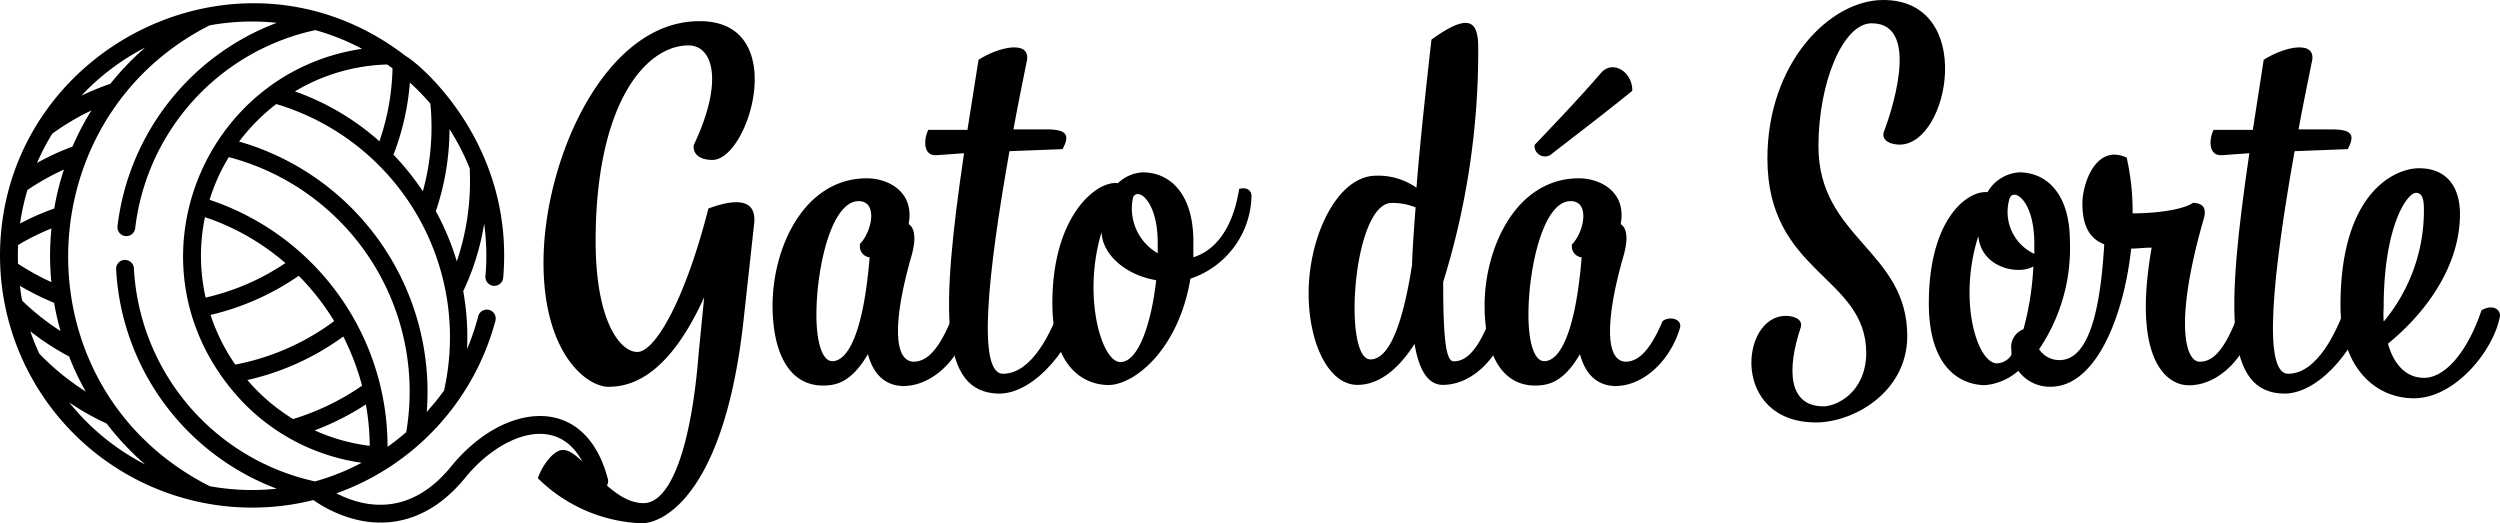 <svg id="logo-gato-da-sorte" xmlns="http://www.w3.org/2000/svg" viewBox="0 0 365.96 76.58"><g id="Grupo_3" data-name="Grupo 3"><path id="Caminho_44" data-name="Caminho 44" d="M104.29,23.41c-2.7,0-3-1.75-2.63-2.4,4.26-9.1,2.74-14.36-.88-14.36-6.33,0-13.59,8.64-13.59,28.65,0,11.55,3.51,16.22,6.11,16.22s7-7.65,10.4-21c3.78-1.39,7.13-1.6,6.69,2.26L108.83,47c-2.78,25.07-11.55,29.6-14.9,29.6A22.82,22.82,0,0,1,78.73,70c.71-2,2.33-4.14,3.7-4.14,2.77,0,6.69,7.79,11.78,7.79,4,0,7-8.37,8.06-21.91l.81-8.22c-4.8,10.52-9.82,13.1-14,13.1-3.21,0-9.52-4.88-9.52-18.19,0-15,8.94-35.33,22.8-35.33C115.81,3,109.69,23.41,104.29,23.41Z"/><path id="Caminho_45" data-name="Caminho 45" d="M139.15,47c1.09-.79,2.91-.28,2.54,1-1.29,4.51-5.08,8.44-9.38,8.51-1.75,0-4.21-.74-5.26-4.67-2.19,3.72-4.22,4.6-6.54,4.6-5.26,0-7.42-5.26-7.42-11.72,0-8.43,4.58-18.62,13.82-18.62,3.12,0,7,2,6.1,6.7.72.44,1.23,1.75.44,4.58-2.54,8.76-2.91,15.57.37,15.57C135.38,52.87,137.12,51.83,139.15,47ZM125.7,29.44c-4,0-6.19,9.75-6.19,16.66,0,3.86.81,6.77,2.33,6.77,2.11,0,4.51-3.63,5.46-15.2a1.6,1.6,0,0,1-1.42-1.76V35.7c1.75-1.75,2.7-6.26-.21-6.26Z"/><path id="Caminho_46" data-name="Caminho 46" d="M141.12,22.43l-3.93.28c-2.11.23-2-2.32-1.3-3.7h5.73l1.62-10.26c3.12-2,8-3,7,.51-.65,3.28-1.31,6.47-1.89,9.68h4.87c3.12,0,3.35.93,2.33,2.89l-7.78.3c-3.19,18-4.74,32.58-.95,32.58,4.3,0,7.14-6.26,8.44-9.89,1.17-.72,2.91-.44,2.7.88-.6,4.14-6.12,11.92-11.72,11.92C137.49,57.5,137.7,45.66,141.12,22.43Z"/><path id="Caminho_47" data-name="Caminho 47" d="M183.2,28.72a13.05,13.05,0,0,1-8.94,12.07c-1.76,10.52-8.3,15.57-12,15.57-2.55,0-8.21-1.46-8.21-12,0-12.94,6.61-18,9.59-17.54a5.64,5.64,0,0,1,3.63-1.59c4,0,7.42,3.12,7.42,10.11v2.32c3.07-.95,5.75-4,6.7-10C182.5,27.34,183.2,27.85,183.2,28.72ZM169.17,41c-4.07-.67-7.77-3.51-7.92-7C158.42,43.36,161.25,53,164,53s4.59-6.05,5.24-11.94Zm.3-3.93V35.54c0-6.4-3.12-8.22-3.63-6.55A7.56,7.56,0,0,0,169.47,37.07Z"/><path id="Caminho_48" data-name="Caminho 48" d="M216.39,7a113.78,113.78,0,0,1-5.13,34.27c0,8,.36,11.62,1.52,11.62,1.53,0,3.28-1,5.26-6,1.09-.79,2.91-.28,2.55,1-1.32,4.52-5.09,8.45-9.39,8.45-2.17,0-3.5-2.19-4.13-6-2.41,3.79-5.27,6-8.37,6-4.22,0-7.14-6.12-7.14-13.4,0-8.28,4.16-17.22,9.89-17.22a9.71,9.71,0,0,1,5.9,1.76c.5-6.41,1.31-13.82,2.19-21.68C215.15,1.74,216.39,3.14,216.39,7Zm-9.17,23.36a8.92,8.92,0,0,0-3.5-.65c-5.69,0-7.21,22.9-3.12,22.9,2.82,0,4.78-5.38,6.1-13.82C206.78,36.21,207,33.37,207.22,30.32Z"/><path id="Caminho_49" data-name="Caminho 49" d="M243.38,47c1.09-.79,2.89-.28,2.54,1-1.31,4.51-5.08,8.44-9.38,8.51-1.75,0-4.22-.74-5.26-4.67-2.17,3.72-4.21,4.6-6.54,4.6-5.26,0-7.42-5.26-7.42-11.72,0-8.43,4.58-18.62,13.82-18.62,3.12,0,7,2,6.1,6.7.74.44,1.23,1.75.44,4.58-2.54,8.76-2.91,15.57.37,15.57C239.59,52.87,241.33,51.83,243.38,47ZM229.91,29.44c-4,0-6.17,9.75-6.17,16.66,0,3.86.79,6.77,2.32,6.77,2.1,0,4.52-3.63,5.47-15.2A1.59,1.59,0,0,1,230.1,36v0a.74.74,0,0,1,0-.21C231.88,34,232.82,29.44,229.91,29.44Zm4.51-18.83c1.75-1.89,4.59,0,4.52,2.68-3.85,3.14-7.78,6.12-11.71,9.17a1.5,1.5,0,0,1-2.13,0l0,0a1.42,1.42,0,0,1-.45-1.26c3.19-3.35,6.82-7.14,9.8-10.63Z"/><path id="Caminho_50" data-name="Caminho 50" d="M261.41,46.24c1.08,0,2.61.44,2.17,1.75-2,6-1.87,11.49,3.35,11.49,1.89,0,6.19-2,6.26-7.77,0-11.34-14.47-11.64-14.47-28.51,0-14,9.16-23.2,16.94-23.2,13.61,0,9.75,21.17,2.41,21.17-1.09,0-2.62-.44-2.34-1.76.81-2.1,5.76-16-1.75-16-4.23,0-7.79,8.77-7.79,18,0,13.44,13,15.27,13,27.77,0,8.23-7.86,12.66-13.38,12.66C253.34,61.81,254.71,46.24,261.41,46.24Z"/><path id="Caminho_51" data-name="Caminho 51" d="M290.94,28.13a5.78,5.78,0,0,1,4.64-2.9c4,0,7.42,3.12,7.42,10.1a26.31,26.31,0,0,1-4.51,15.79,3.54,3.54,0,0,0,3,1.59c5,0,6.12-10.1,6.54-16.94-2-.8-3.2-2.47-3.2-6,0-2.91,2-8.77,6.48-6.7a35.53,35.53,0,0,1,.87,8.16c3.42,0,7.35-.51,8.87-1.55,1.09.09,2.11.44,1.53,2.4-4.3,14.91-2.75,20.87-.58,20.87,1.53,0,3.28-1,5.26-6,1.09-.79,2.91-.28,2.54,1-1.31,4.52-5.08,8.45-9.38,8.45-3.42,0-8.29-4-5.45-20.15-1.09,0-2.1.14-3,.14-1.11,10.19-5.26,20.22-11.78,20.22a5.67,5.67,0,0,1-4.74-2.33,8.51,8.51,0,0,1-4.87,2.1c-2.55,0-8.23-1.45-8.23-12C282.36,32.05,288,27.85,290.94,28.13ZM296.2,48.2A42.37,42.37,0,0,0,297.65,39c-2,1.25-7.57.37-8.06-4.43-3,9.47-.16,18.62,2.75,18.62a2.62,2.62,0,0,0,2.1-1.23v-.73A2.76,2.76,0,0,1,296.2,48.2Zm1.59-11V35.63c0-6.4-3.12-8.22-3.63-6.54A6.76,6.76,0,0,0,297.79,37.16Z"/><path id="Caminho_52" data-name="Caminho 52" d="M329.27,22.43l-3.93.28c-2.1.23-2-2.32-1.31-3.7h5.75l1.59-10.26c3.12-2,8-3,7,.51-.65,3.28-1.32,6.47-1.9,9.68h4.88c3.12,0,3.35.93,2.33,2.89l-7.79.3c-3.19,18-4.73,32.58-.94,32.58,4.29,0,7.13-6.26,8.43-9.89,1.18-.72,2.91-.44,2.7.88-.58,4.14-6.12,11.92-11.71,11.92C325.62,57.5,325.85,45.66,329.27,22.43Z"/><path id="Caminho_53" data-name="Caminho 53" d="M349.56,50.31c.94,3.35,2.91,5,5.26,5,3.35,0,6.56-4.29,8.43-9.89,1.76-1,2.84,0,2.7.88-.87,4.86-6.47,12-12.59,12-5.66,0-10.75-4.5-10.75-13.61,0-16.57,8-20.06,11.49-20.06,4.29,0,6,3,6,6.69C360.1,39.19,354.85,46,349.56,50.31ZM349,47a25.38,25.38,0,0,0,5.82-16.43c0-1.62-.35-2.34-1.15-2.34-1.32,0-4.74,4.88-4.74,16.8a16.19,16.19,0,0,0,0,2Z"/></g><path d="M86.47,70.84c-2.93-11.39-12.83-7.74-18.35-.93C62.71,76.56,56.77,77,52.75,76.2a18.63,18.63,0,0,1-6.87-3A36.91,36.91,0,0,1,.08,35C1.94,6.31,35.61-10.14,59.4,8.21c2.05,1.12,15.95,12.87,14.26,32.44a1.3,1.3,0,0,1-2.6-.22,34.08,34.08,0,0,0-.19-7.68,36.17,36.17,0,0,1-3.06,9.87,38,38,0,0,1,.56,8.48A33.72,33.72,0,0,0,70,46.29a1.3,1.3,0,0,1,2.52.67A36.92,36.92,0,0,1,49.24,72.22c5.92,3,11.9,2.13,16.85-4C73.67,58.94,85.68,57.32,89,70.19a1.31,1.31,0,0,1-2.53.65ZM21.26,68a40.32,40.32,0,0,1-5.65-6,38.2,38.2,0,0,1-5.48-3.09A34.47,34.47,0,0,0,21.26,68ZM5.76,51.78a36.68,36.68,0,0,0,6.79,5.53,40.08,40.08,0,0,1-2.44-5.13,37.25,37.25,0,0,1-5.67-3.69A31.35,31.35,0,0,0,5.76,51.78ZM3.24,44a35.28,35.28,0,0,0,5.61,4.45,41.56,41.56,0,0,1-.93-4.12,38.55,38.55,0,0,1-5-2.49C3,42.62,3.11,43.31,3.24,44Zm-.61-5.4A36.48,36.48,0,0,0,7.52,41.3c-.12-1.25-.19-2.5-.19-3.86s.07-2.66.2-4a35.16,35.16,0,0,0-4.88,2.42C2.6,37,2.61,37.8,2.63,38.58Zm.31-5.88a36.22,36.22,0,0,1,5-2.2,39.58,39.58,0,0,1,1.42-5.7,35.1,35.1,0,0,0-5.35,3A34.81,34.81,0,0,0,2.94,32.7ZM7.65,19.57a34,34,0,0,0-2.23,4.28,36.89,36.89,0,0,1,5.19-2.39,39.19,39.19,0,0,1,2.77-5.29A35.29,35.29,0,0,0,7.65,19.57ZM11.92,14a37.9,37.9,0,0,1,4.23-1.73,41.49,41.49,0,0,1,5.11-5.32A34.36,34.36,0,0,0,11.92,14ZM56.67,9.44a27.79,27.79,0,0,0-13.5,3.94,37.29,37.29,0,0,1,12.37,7.3A35.09,35.09,0,0,0,57.46,10C57.2,9.82,56.94,9.62,56.67,9.44ZM63,15.18a33.56,33.56,0,0,0-3-3.09A37.46,37.46,0,0,1,57.6,22.65,39.15,39.15,0,0,1,61.9,28,35.29,35.29,0,0,0,63,15.18Zm5.8,9.58a33.7,33.7,0,0,0-3-5.85,37.69,37.69,0,0,1-2,12,38.66,38.66,0,0,1,3.07,7.35A36.62,36.62,0,0,0,68.76,24.76ZM62.47,60.29A35.72,35.72,0,0,0,65,57.17,35.61,35.61,0,0,0,40.44,15.23,29,29,0,0,0,35,20.72,38.12,38.12,0,0,1,62.47,60.29Zm-3,2.94A35.47,35.47,0,0,0,33.49,23a27.77,27.77,0,0,0-2.81,6.25A38.08,38.08,0,0,1,56.73,65.41,34.65,34.65,0,0,0,59.5,63.23ZM48.92,47a36.24,36.24,0,0,0-5.19-6.63,37.93,37.93,0,0,1-12.91,5.73,28.07,28.07,0,0,0,3.62,7.27A35.32,35.32,0,0,0,48.92,47ZM36.21,55.63a28.28,28.28,0,0,0,6.69,5.71A36.41,36.41,0,0,0,53,56.46a36.39,36.39,0,0,0-2.75-7.2A37.91,37.91,0,0,1,36.21,55.63Zm5.57-17.12A34.79,34.79,0,0,0,30,31.79a27.8,27.8,0,0,0,.1,11.77A34.66,34.66,0,0,0,41.78,38.51ZM54.12,65.26a35.75,35.75,0,0,0-.56-6.06A38.9,38.9,0,0,1,46.06,63,27.69,27.69,0,0,0,54.12,65.26Zm-1.18,2.48A29.94,29.94,0,0,1,34.12,57.27C18.26,38.34,29.82,10.55,53,7.15a33.7,33.7,0,0,0-6.84-2.74,33.71,33.71,0,0,0-26.37,29,1.3,1.3,0,1,1-2.59-.3A36.45,36.45,0,0,1,40.51,3.34a34.75,34.75,0,0,0-9.82.37C3.47,17.48,2.68,57,30.7,71.17a34.32,34.32,0,0,0,9.81.37A36.41,36.41,0,0,1,17,39.42a1.29,1.29,0,0,1,1.23-1.37h.07a1.3,1.3,0,0,1,1.3,1.24A33.78,33.78,0,0,0,46.11,70.47,33.7,33.7,0,0,0,52.94,67.74Z"/></svg>